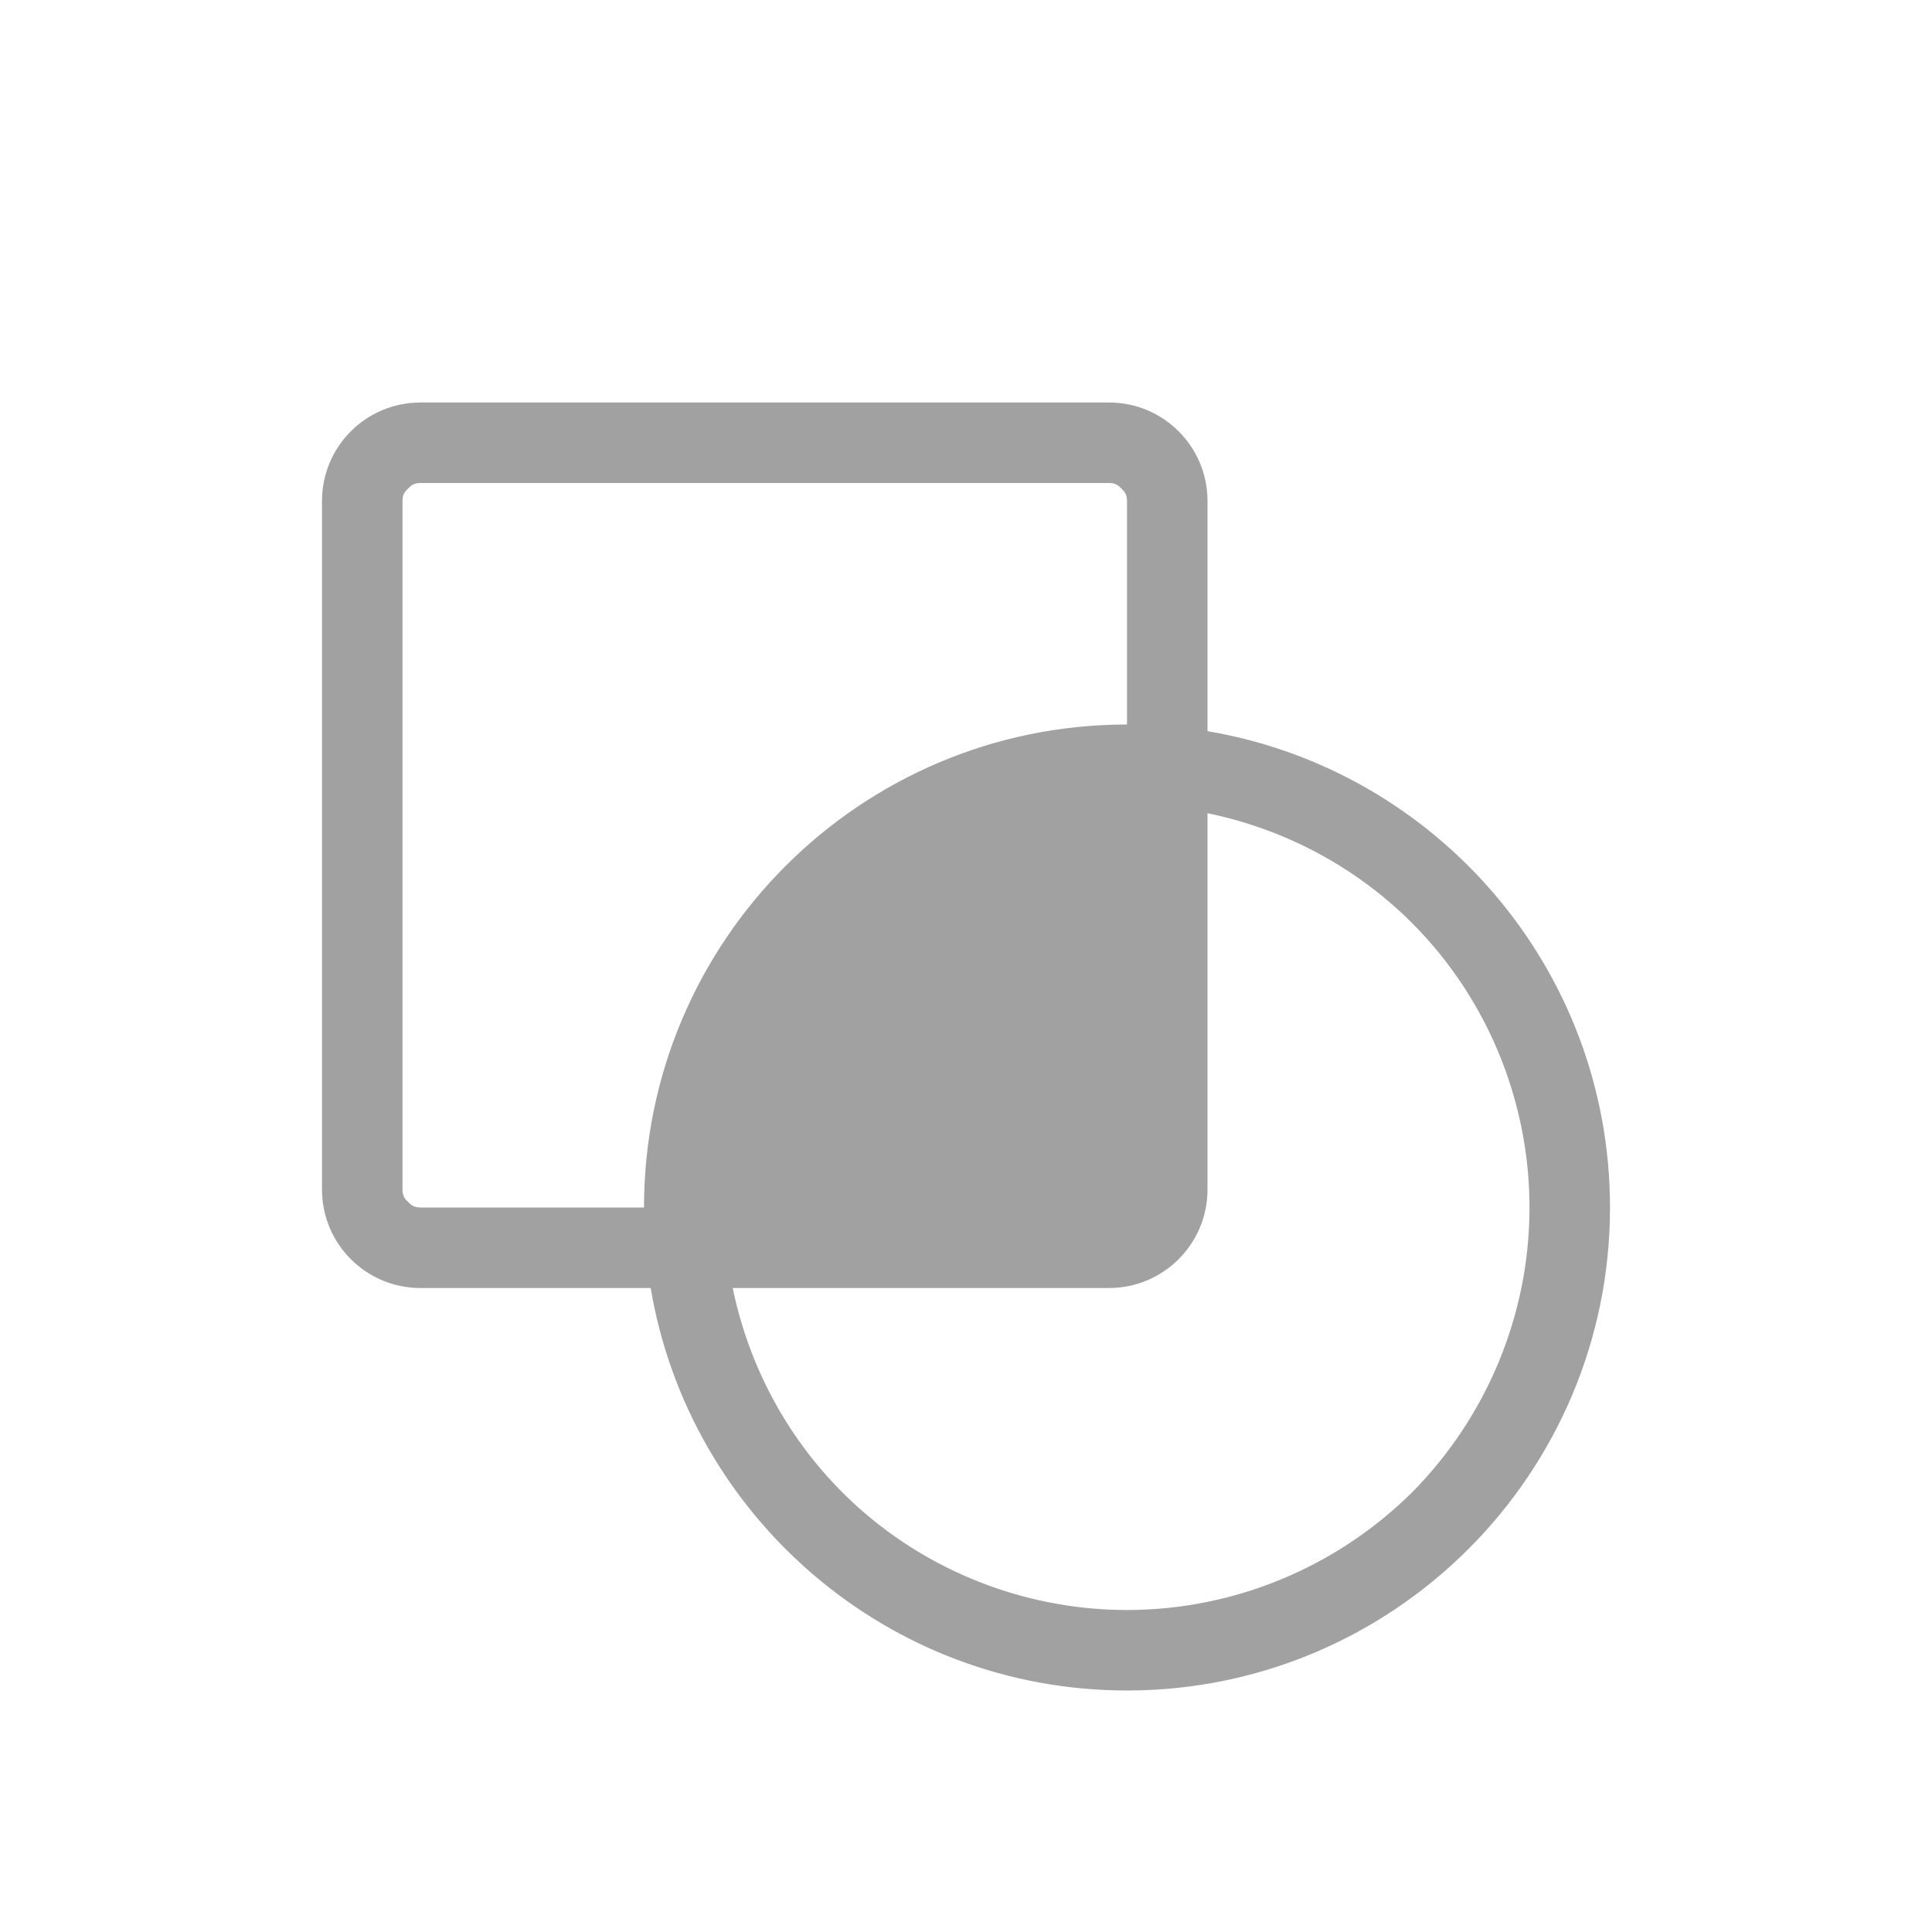 <?xml version="1.0" encoding="UTF-8" standalone="no"?><!-- Generator: Gravit.io --><svg xmlns="http://www.w3.org/2000/svg" xmlns:xlink="http://www.w3.org/1999/xlink" style="isolation:isolate" viewBox="1040 3246 24 24" width="24" height="24"><g id="compound-intersect-small"><g opacity="0"><rect x="1040" y="3246" width="24" height="24" transform="matrix(1,0,0,1,0,0)" id="Icon Background" fill="rgb(37,86,132)"/></g><path d=" M 1055 3256.102 L 1055 3260.778 C 1055 3261.452 1054.452 3262 1053.778 3262 L 1049.102 3262 C 1049.329 3263.103 1049.914 3264.097 1050.77 3264.82 C 1051.67 3265.58 1052.82 3266 1054 3266 C 1055.33 3266 1056.6 3265.47 1057.54 3264.54 C 1058.47 3263.6 1059 3262.33 1059 3261 C 1059 3259.82 1058.58 3258.67 1057.82 3257.77 C 1057.097 3256.914 1056.102 3256.329 1055 3256.102 Z  M 1048 3261 C 1048 3261 1048 3261 1048 3261 L 1048 3261 C 1048 3257.688 1050.688 3255 1054 3255 L 1054 3255 L 1054 3252.22 L 1054 3252.22 C 1054 3252.16 1053.98 3252.11 1053.93 3252.07 C 1053.89 3252.02 1053.84 3252 1053.78 3252 L 1045.22 3252 C 1045.16 3252 1045.11 3252.02 1045.07 3252.07 C 1045.02 3252.11 1045 3252.16 1045 3252.22 L 1045 3260.78 C 1045 3260.84 1045.02 3260.89 1045.07 3260.93 C 1045.11 3260.98 1045.16 3261 1045.22 3261 L 1045.22 3261 L 1048 3261 Z  M 1055 3255.083 L 1055 3252.222 C 1055 3251.548 1054.452 3251 1053.778 3251 L 1045.222 3251 C 1044.547 3251 1044 3251.548 1044 3252.222 L 1044 3260.778 C 1044 3261.452 1044.547 3262 1045.222 3262 L 1048.083 3262 C 1048.56 3264.836 1051.029 3267 1054 3267 L 1054 3267 C 1057.311 3267 1060 3264.312 1060 3261 L 1060 3261 C 1060 3258.029 1057.836 3255.56 1055 3255.083 L 1055 3255.083 Z " fill-rule="evenodd" id="Fill-B" fill="rgb(161,161,161)"/></g></svg>